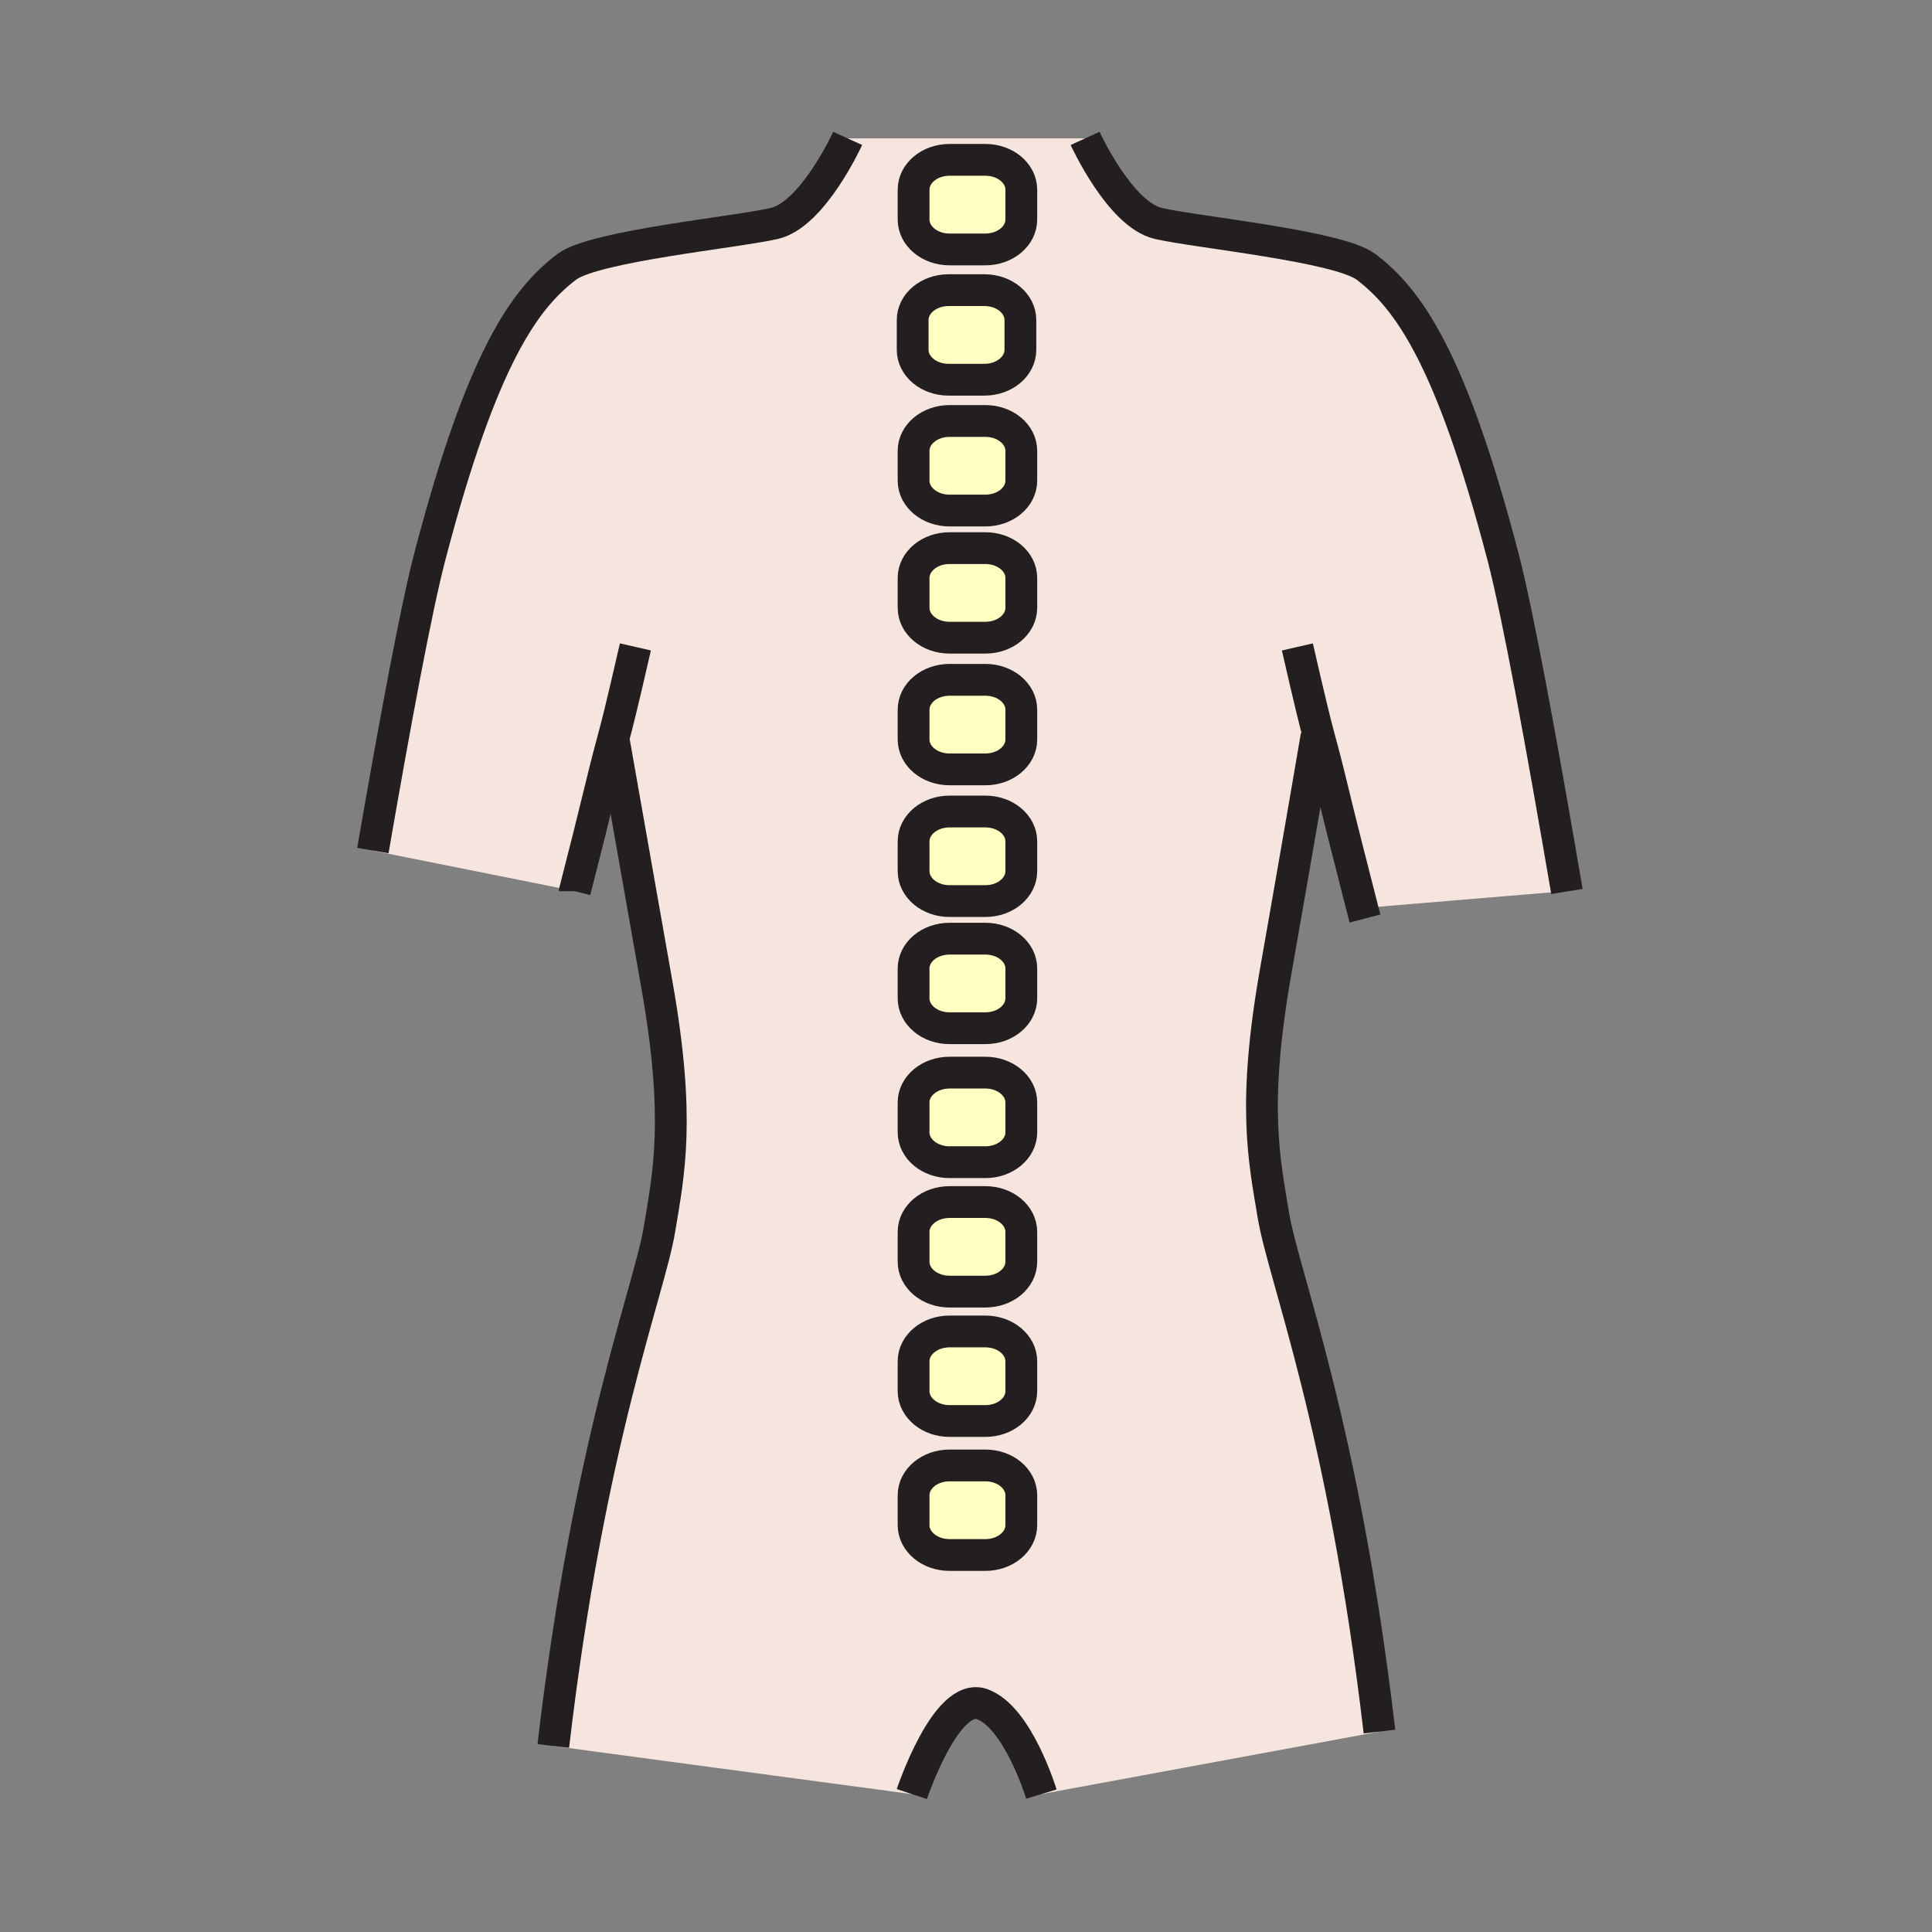 <?xml version="1.0"?><svg xmlns="http://www.w3.org/2000/svg" width="850.89" height="850.89" viewBox="0 0 850.89 850.89" overflow="visible"><rect x="0" y="0" width="850.89" height="850.89" fill="#808080" stroke="none"/><path d="M401.96 154.08c0 7.26 7.07 13.15 15.82 13.15h15.81c8.74 0 15.811-5.89 15.811-13.15v-13.15c0-7.26-7.07-13.14-15.811-13.14h-15.81c-8.75 0-15.82 5.88-15.82 13.14v13.15zM269.93 326.01c-1.35 4.98-2.68 9.83-5.94 23.34-2.64 10.95-6.44 26.03-10.82 43.13l-.92-.23-88.04-17.61.01-.04c9.73-56.2 19.02-106.3 25.1-129.54 22.99-87.91 41.93-113.61 60.3-127.54 12.08-9.17 74.45-15.18 91.44-19.12 17.01-3.93 32.27-37.45 32.27-37.45H477.9s15.27 33.52 32.279 37.46c16.98 3.93 79.36 9.95 91.44 19.12 18.37 13.92 37.3 39.62 60.3 127.54 6.71 25.66 17.34 84.12 28.16 147.36l-90.1 7.51c-5.181-20.14-9.721-38.07-12.74-50.58-3.73-15.5-4.94-19.6-6.54-25.57l-.851.22s-8.46 49.65-17.96 103.521c-10.359 58.72-5.29 82.399-1.06 107.76 4.54 27.16 30.87 92.12 46.71 227.34l-148.9 27.521s-10.31-34.07-26.149-39.62c-15.85-5.55-30.9 39.62-30.9 39.62l-157.91-21.19c15.85-135.21 42.19-200.17 46.72-227.34 4.23-25.36 9.3-49.04-1.06-107.76-9.5-53.87-19.01-107.75-19.01-107.75l-.399-.102zM449.8 671.7v-13.16c0-7.25-7.069-13.13-15.8-13.13h-15.82c-8.74 0-15.82 5.88-15.82 13.13v13.16c0 7.26 7.08 13.149 15.82 13.149H434c8.73.001 15.8-5.889 15.8-13.149zm0-59.01v-13.15c0-7.26-7.069-13.14-15.8-13.14h-15.82c-8.74 0-15.82 5.88-15.82 13.14v13.15c0 7.26 7.08 13.149 15.82 13.149H434c8.73.001 15.8-5.889 15.8-13.149zm0-56.99v-13.16c0-7.25-7.069-13.13-15.8-13.13h-15.82c-8.74 0-15.82 5.88-15.82 13.13v13.16c0 7.26 7.08 13.149 15.82 13.149H434c8.73.001 15.8-5.889 15.8-13.149zm0-57v-13.16c0-7.25-7.069-13.13-15.8-13.13h-15.82c-8.74 0-15.82 5.88-15.82 13.13v13.16c0 7.26 7.08 13.149 15.82 13.149H434c8.73.001 15.8-5.889 15.8-13.149zm0-59v-13.16c0-7.25-7.069-13.13-15.8-13.13h-15.82c-8.74 0-15.82 5.88-15.82 13.13v13.16c0 7.26 7.08 13.149 15.82 13.149H434c8.73.001 15.8-5.889 15.8-13.149zm0-56v-13.15c0-7.26-7.069-13.14-15.8-13.14h-15.82c-8.74 0-15.82 5.88-15.82 13.14v13.15c0 7.26 7.08 13.15 15.82 13.15H434c8.73 0 15.8-5.89 15.8-13.15zm0-58v-13.15c0-7.26-7.069-13.14-15.8-13.14h-15.82c-8.74 0-15.82 5.88-15.82 13.14v13.15c0 7.26 7.08 13.15 15.82 13.15H434c8.73 0 15.8-5.89 15.8-13.15zm0-58v-13.15c0-7.26-7.069-13.14-15.8-13.14h-15.82c-8.74 0-15.82 5.88-15.82 13.14v13.15c0 7.26 7.08 13.15 15.82 13.15H434c8.73 0 15.8-5.89 15.8-13.15zm0-56v-13.15c0-7.26-7.069-13.14-15.8-13.14h-15.82c-8.74 0-15.82 5.88-15.82 13.14v13.15c0 7.26 7.08 13.15 15.82 13.15H434c8.73 0 15.8-5.89 15.8-13.15zm0-115.01V83.54c0-7.26-7.069-13.14-15.8-13.14h-15.82c-8.74 0-15.82 5.88-15.82 13.14v13.15c0 7.26 7.08 13.16 15.82 13.16H434c8.73 0 15.8-5.9 15.8-13.16z" fill="#f5e5de" class="aac-skin-fill"></path><path d="M449.8 658.54v13.16c0 7.26-7.069 13.149-15.8 13.149h-15.82c-8.74 0-15.82-5.89-15.82-13.149v-13.16c0-7.25 7.08-13.13 15.82-13.13H434c8.73 0 15.8 5.88 15.8 13.13zM449.8 599.54v13.15c0 7.26-7.069 13.149-15.8 13.149h-15.82c-8.74 0-15.82-5.89-15.82-13.149v-13.15c0-7.26 7.08-13.14 15.82-13.14H434c8.73 0 15.8 5.88 15.8 13.14zM449.8 542.54v13.16c0 7.26-7.069 13.149-15.8 13.149h-15.82c-8.74 0-15.82-5.89-15.82-13.149v-13.16c0-7.25 7.08-13.13 15.82-13.13H434c8.73 0 15.8 5.88 15.8 13.13zM449.8 485.54v13.16c0 7.26-7.069 13.149-15.8 13.149h-15.82c-8.74 0-15.82-5.89-15.82-13.149v-13.16c0-7.25 7.08-13.13 15.82-13.13H434c8.73 0 15.8 5.88 15.8 13.13zM449.8 426.54v13.16c0 7.26-7.069 13.149-15.8 13.149h-15.82c-8.74 0-15.82-5.89-15.82-13.149v-13.16c0-7.25 7.08-13.13 15.82-13.13H434c8.73 0 15.8 5.88 15.8 13.13zM449.8 370.55v13.15c0 7.26-7.069 13.15-15.8 13.15h-15.82c-8.74 0-15.82-5.89-15.82-13.15v-13.15c0-7.26 7.08-13.14 15.82-13.14H434c8.73 0 15.8 5.88 15.8 13.14zM449.8 312.55v13.15c0 7.26-7.069 13.15-15.8 13.15h-15.82c-8.74 0-15.82-5.89-15.82-13.15v-13.15c0-7.26 7.08-13.14 15.82-13.14H434c8.73 0 15.8 5.88 15.8 13.14zM449.8 254.55v13.15c0 7.26-7.069 13.15-15.8 13.15h-15.82c-8.74 0-15.82-5.89-15.82-13.15v-13.15c0-7.26 7.08-13.14 15.82-13.14H434c8.73 0 15.8 5.88 15.8 13.14zM449.8 198.55v13.15c0 7.26-7.069 13.15-15.8 13.15h-15.82c-8.74 0-15.82-5.89-15.82-13.15v-13.15c0-7.26 7.08-13.14 15.82-13.14H434c8.73 0 15.8 5.88 15.8 13.14zM449.8 83.54v13.15c0 7.26-7.069 13.16-15.8 13.16h-15.82c-8.74 0-15.82-5.9-15.82-13.16V83.54c0-7.26 7.08-13.14 15.82-13.14H434c8.73 0 15.8 5.88 15.8 13.14zM433.59 127.79c8.74 0 15.811 5.88 15.811 13.14v13.15c0 7.26-7.07 13.15-15.811 13.15h-15.81c-8.75 0-15.82-5.89-15.82-13.15v-13.15c0-7.26 7.07-13.14 15.82-13.14h15.81z" fill="#ffffc2"></path><g fill="none" stroke="#231f20" stroke-width="14"><path d="M373.33 60.95s-15.26 33.52-32.27 37.45c-16.99 3.94-79.36 9.95-91.44 19.12-18.37 13.93-37.31 39.63-60.3 127.54-6.08 23.24-15.37 73.34-25.1 129.54M279.84 284.91c-6.33 27.65-8.13 34.49-9.91 41.1-1.35 4.98-2.68 9.83-5.94 23.34-2.64 10.95-6.44 26.03-10.82 43.13v.01M270.33 326.11s9.51 53.88 19.01 107.75c10.36 58.72 5.29 82.399 1.06 107.76-4.53 27.17-30.87 92.13-46.72 227.34M477.9 60.95s15.27 33.52 32.279 37.46c16.98 3.93 79.36 9.95 91.44 19.12 18.37 13.92 37.3 39.62 60.3 127.54 6.71 25.66 17.34 84.12 28.16 147.36l.03.19M571.39 284.92c5.63 24.59 7.67 32.72 9.311 38.87 1.6 5.97 2.81 10.07 6.54 25.57 3.02 12.51 7.56 30.44 12.74 50.58.39 1.52.779 3.05 1.18 4.6M579.85 324.01s-8.46 49.65-17.96 103.521c-10.359 58.72-5.29 82.399-1.06 107.76 4.54 27.16 30.87 92.12 46.71 227.34M401.59 790.15s15.05-45.17 30.9-39.62c15.84 5.55 26.149 39.62 26.149 39.62M449.4 140.93v13.15c0 7.26-7.07 13.15-15.811 13.15h-15.81c-8.75 0-15.82-5.89-15.82-13.15v-13.15c0-7.26 7.07-13.14 15.82-13.14h15.81c8.741 0 15.811 5.88 15.811 13.14z"></path><path d="M449.8 211.7c0 7.26-7.069 13.15-15.8 13.15h-15.82c-8.74 0-15.82-5.89-15.82-13.15v-13.15c0-7.26 7.08-13.14 15.82-13.14H434c8.73 0 15.8 5.88 15.8 13.14v13.15zM449.8 267.7c0 7.26-7.069 13.15-15.8 13.15h-15.82c-8.74 0-15.82-5.89-15.82-13.15v-13.15c0-7.26 7.08-13.14 15.82-13.14H434c8.73 0 15.8 5.88 15.8 13.14v13.15zM449.8 325.7c0 7.26-7.069 13.15-15.8 13.15h-15.82c-8.74 0-15.82-5.89-15.82-13.15v-13.15c0-7.26 7.08-13.14 15.82-13.14H434c8.73 0 15.8 5.88 15.8 13.14v13.15zM449.8 383.7c0 7.26-7.069 13.15-15.8 13.15h-15.82c-8.74 0-15.82-5.89-15.82-13.15v-13.15c0-7.26 7.08-13.14 15.82-13.14H434c8.73 0 15.8 5.88 15.8 13.14v13.15zM449.8 439.7c0 7.26-7.069 13.149-15.8 13.149h-15.82c-8.74 0-15.82-5.89-15.82-13.149v-13.16c0-7.25 7.08-13.13 15.82-13.13H434c8.73 0 15.8 5.88 15.8 13.13v13.16zM449.8 498.7c0 7.26-7.069 13.149-15.8 13.149h-15.82c-8.74 0-15.82-5.89-15.82-13.149v-13.16c0-7.25 7.08-13.13 15.82-13.13H434c8.73 0 15.8 5.88 15.8 13.13v13.16zM449.8 555.7c0 7.26-7.069 13.149-15.8 13.149h-15.82c-8.74 0-15.82-5.89-15.82-13.149v-13.16c0-7.25 7.08-13.13 15.82-13.13H434c8.73 0 15.8 5.88 15.8 13.13v13.16zM449.8 612.69c0 7.26-7.069 13.149-15.8 13.149h-15.82c-8.74 0-15.82-5.89-15.82-13.149v-13.15c0-7.26 7.08-13.14 15.82-13.14H434c8.73 0 15.8 5.88 15.8 13.14v13.15zM449.8 671.7c0 7.26-7.069 13.149-15.8 13.149h-15.82c-8.74 0-15.82-5.89-15.82-13.149v-13.16c0-7.25 7.08-13.13 15.82-13.13H434c8.73 0 15.8 5.88 15.8 13.13v13.16zM449.8 96.69c0 7.26-7.069 13.16-15.8 13.16h-15.82c-8.74 0-15.82-5.9-15.82-13.16V83.54c0-7.26 7.08-13.14 15.82-13.14H434c8.73 0 15.8 5.88 15.8 13.14v13.15z" stroke-linecap="round" stroke-linejoin="round"></path></g><path fill="none" d="M.25.25h850.394v850.394H.25z"></path></svg>